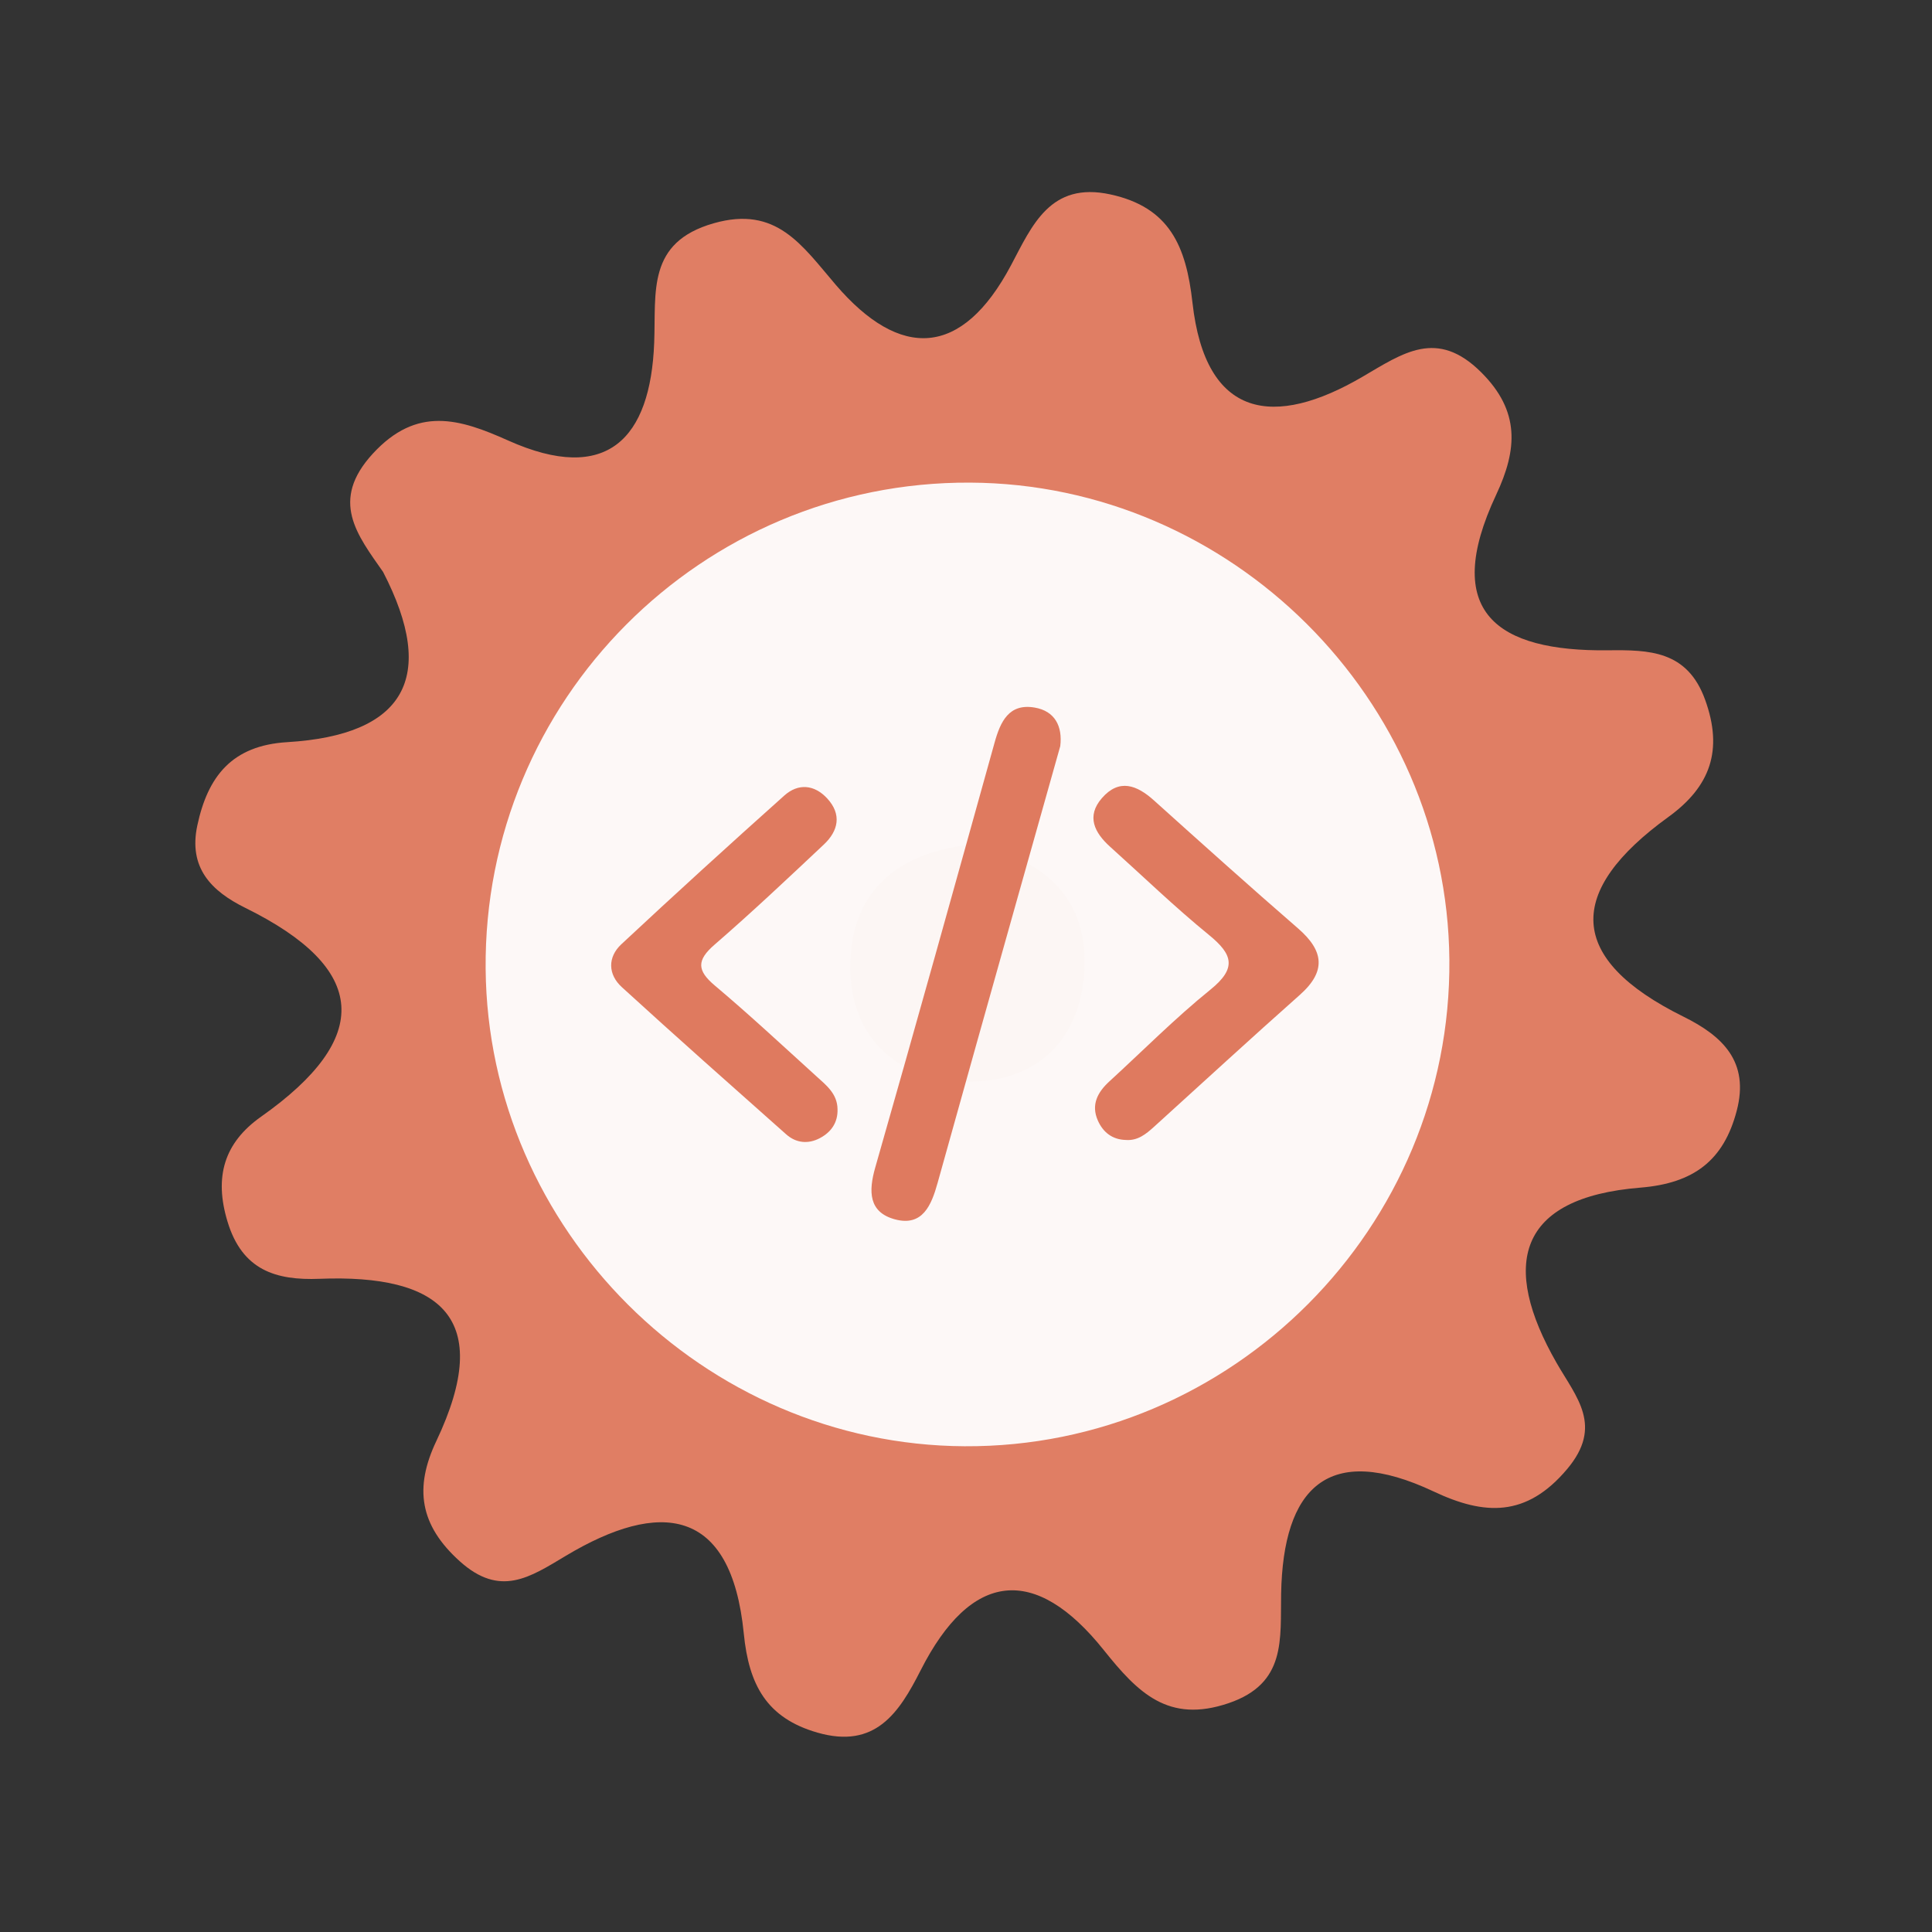 <?xml version="1.0" encoding="utf-8"?>
<!-- Generator: Adobe Illustrator 26.0.1, SVG Export Plug-In . SVG Version: 6.00 Build 0)  -->
<svg version="1.1" id="Calque_1" xmlns="http://www.w3.org/2000/svg" xmlns:xlink="http://www.w3.org/1999/xlink" x="0px" y="0px"
	 viewBox="0 0 400 400" style="enable-background:new 0 0 400 400;" xml:space="preserve">
<rect x="0" y="0" width="400" height="400" fill="#333333" stroke="none"/>
<style type="text/css">
	.st0{fill:#E07E64;}
	.st1{fill:#FDF8F7;}
	.st2{fill:#FCF6F4;}
	.st3{fill:#DF7A5F;}
</style>
<g>
	<g>
		<g>
			<path class="st0" d="M79.314,118.414c-5.363-7.682-11.09-14.732-2.136-24.478c9.139-9.947,17.97-7.245,28.014-2.74
				c20.533,9.196,29.492-0.414,30.252-20.231c0.408-10.548-1.552-20.787,12.336-24.744c12.983-3.698,18.235,4.551,25.238,12.727
				c13.331,15.557,26.123,15.172,36.312-4.042c4.362-8.218,8.111-17.356,20.547-14.658c12.274,2.659,15.703,10.711,17.01,22.403
				c2.696,24.169,16.986,26.017,35.207,15.354c8.433-4.934,15.432-10.009,24.55-0.944c8.147,8.088,7.495,16.054,3.134,25.351
				c-11.423,24.324,0.124,32.49,23.132,32.225c8.512-0.097,16.432,0.021,20.122,10.247c3.771,10.43,1.088,17.965-7.607,24.258
				c-21.242,15.373-21.158,29.347,3.108,41.34c8.145,4.028,13.697,9.34,11.042,19.476c-2.697,10.32-8.912,15.03-19.931,15.927
				c-25.57,2.067-28.981,16.028-17.377,36.274c4.109,7.173,9.736,13.041,2.184,22.008c-8.437,10.023-17.134,9.58-27.603,4.64
				c-21.993-10.365-31.188-0.673-31.603,21.13c-0.185,9.445,1.132,18.616-10.895,22.694c-12.481,4.234-18.772-2.177-25.832-11.01
				c-14.178-17.741-27.448-16.44-37.92,4.226c-4.455,8.779-9.367,16.319-21.352,12.873c-10.526-3.017-14.208-9.904-15.252-20.522
				c-2.596-26.276-17.436-27.692-36.818-16.1c-7.489,4.482-13.608,8.673-21.971,1.156c-8.347-7.501-9.454-15.232-4.869-24.891
				c12.166-25.638,0.785-34.579-24.176-33.6c-9.025,0.358-15.997-1.768-19.044-11.814c-2.83-9.295-0.705-16.362,6.945-21.756
				c23.112-16.303,22.243-30.651-3.247-43.217c-7.096-3.5-11.834-8.321-9.956-17.09c2.174-10.151,7.164-16.544,18.624-17.232
				C83.711,152.192,90.659,140.366,79.314,118.414z"/>
			<path class="st1" d="M300.076,198.691c0.49,55.42-44.98,101.05-100.37,100.74c-54.01-0.3-98.69-44.85-99.16-98.84
				c-0.48-55.59,44.71-100.95,100.3-100.67C254.876,100.181,299.596,144.711,300.076,198.691z"/>
			<path class="st2" d="M201.566,174.821c13.89,2.81,23.26,10.52,22.99,24.77c-0.29,15.63-10.01,25.07-25.68,24.3
				c-13.94-0.68-23.04-9.88-22.84-24.11C176.256,184.041,186.426,176.281,201.566,174.821z"/>
			<g>
				<g>
					<g>
						<path class="st3" d="M219.515,154.478c-3.03,10.753-6.037,21.41-9.032,32.067c-5.466,19.455-10.952,38.902-16.366,58.373
							c-1.279,4.603-3.106,9.073-8.823,7.536c-5.452-1.467-5.505-5.764-4.08-10.748c8.373-29.276,16.537-58.614,24.701-87.949
							c1.216-4.371,2.982-8.18,8.312-7.261C218.417,147.217,220.012,150.383,219.515,154.478z"/>
						<path class="st3" d="M173.4,229.604c0.101,2.816-1.326,4.808-3.665,6.039c-2.407,1.268-4.913,1.035-6.974-0.799
							c-11.387-10.113-22.793-20.207-34.033-30.481c-2.869-2.623-2.942-6.2-0.09-8.862c11.13-10.391,22.397-20.643,33.749-30.795
							c2.885-2.578,6.227-2.278,8.885,0.61c3.04,3.303,2.304,6.699-0.699,9.526c-7.461,7.025-14.922,14.058-22.661,20.768
							c-3.682,3.194-3.624,5.315,0.068,8.422c7.199,6.064,14.091,12.493,21.066,18.818
							C171.076,224.693,173.349,226.451,173.4,229.604z"/>
						<path class="st3" d="M233.091,236.017c-2.805-0.071-4.721-1.598-5.793-4.022c-1.448-3.274-0.052-5.873,2.395-8.11
							c6.948-6.358,13.598-13.084,20.909-18.988c5.505-4.447,4.639-7.304-0.309-11.334c-7.077-5.768-13.661-12.143-20.456-18.253
							c-3.243-2.918-4.975-6.314-1.692-10.079c3.57-4.09,7.229-2.703,10.785,0.501c9.885,8.892,19.777,17.776,29.821,26.487
							c5.327,4.62,5.887,8.863,0.369,13.758c-10.153,9.006-20.14,18.2-30.196,27.318
							C237.258,234.805,235.548,236.206,233.091,236.017z"/>
					</g>
				</g>
			</g>
		</g>
	</g>
</g>
<g>
</g>
<g>
</g>
<g>
</g>
<g>
</g>
<g>
</g>
<g>
</g>
<g>
</g>
<g>
</g>
<g>
</g>
<g>
</g>
<g>
</g>
<g>
</g>
<g>
</g>
<g>
</g>
<g>
</g>
</svg>
